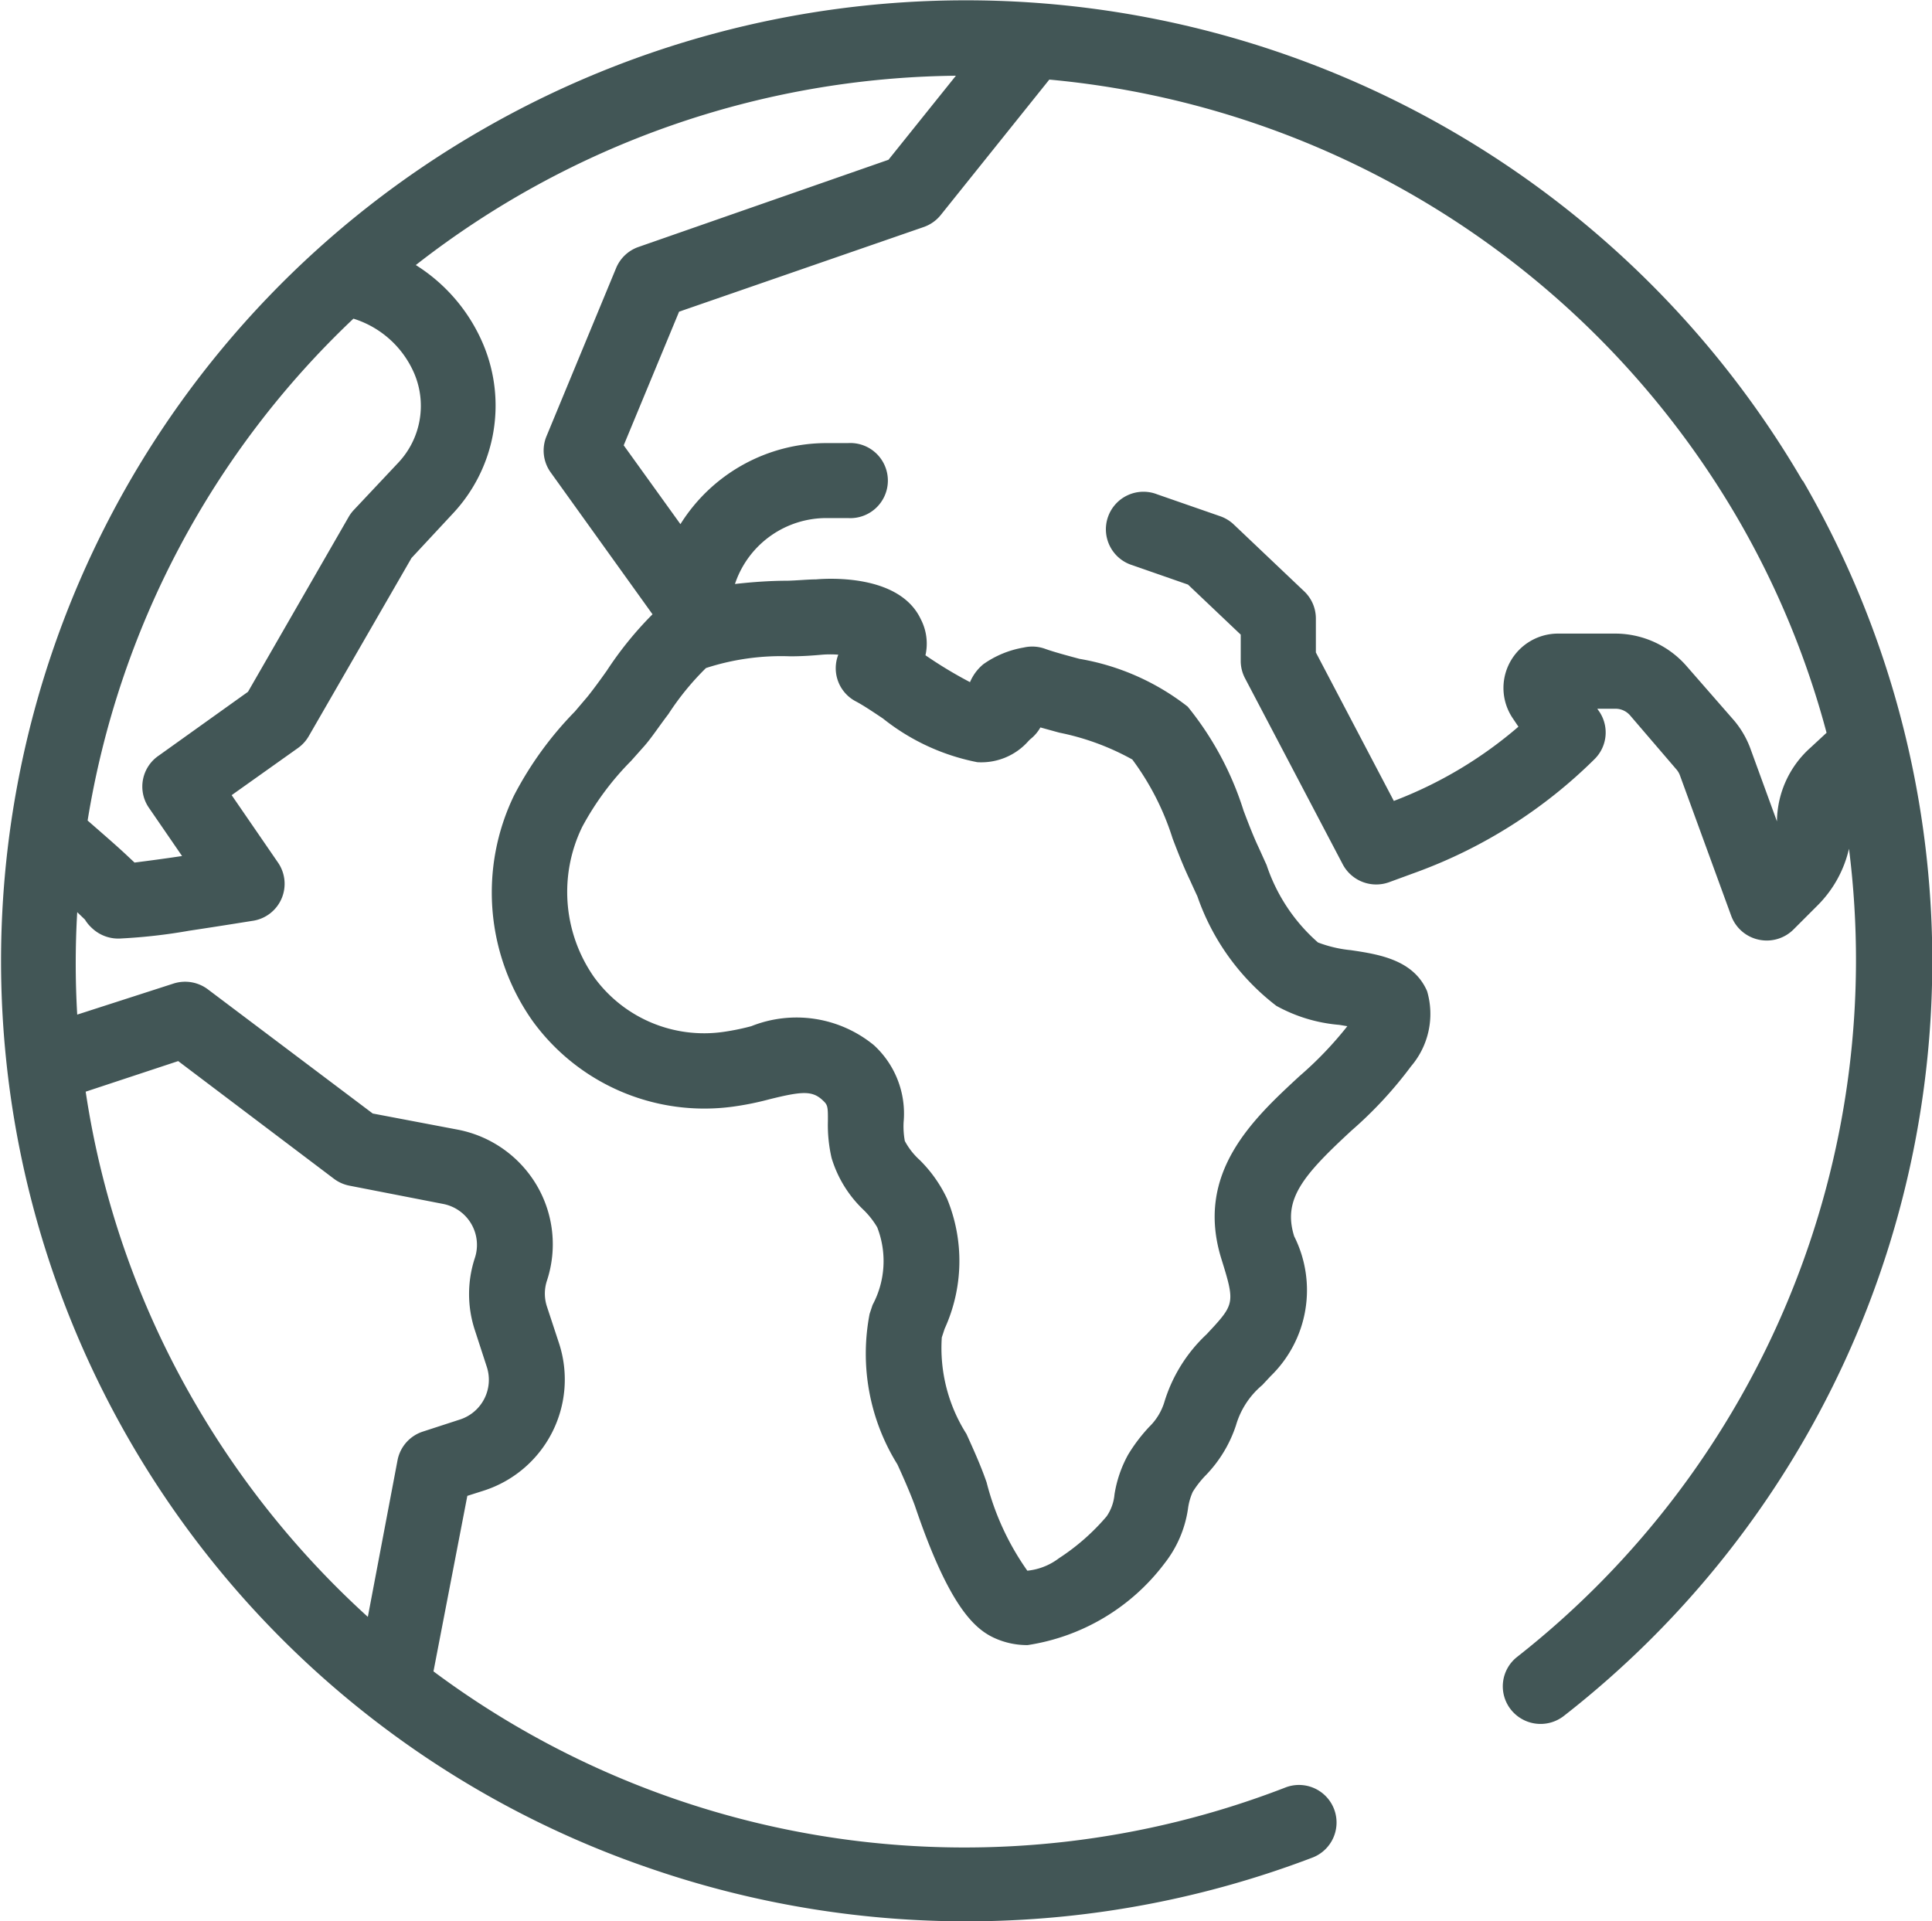 <svg xmlns="http://www.w3.org/2000/svg" width="13.01" height="12.939" viewBox="0 0 13.01 12.939">
  <path id="Path_13" data-name="Path 13" d="M12.138,3.238A6.523,6.523,0,0,0,3.255.87,6.457,6.457,0,0,0,4.361,12.578a6.539,6.539,0,0,0,4.472-.065.253.253,0,1,0-.182-.472,5.983,5.983,0,0,1-5.732-.784l.228-1.182.11-.035a.786.786,0,0,0,.508-.991L3.683,8.8a.278.278,0,0,1,0-.174.783.783,0,0,0-.069-.643.791.791,0,0,0-.53-.374L2.51,7.5,1.4,6.664a.255.255,0,0,0-.232-.039l-.648.209a5.926,5.926,0,0,1,0-.69l.052.05a.254.254,0,0,0,.047.057.258.258,0,0,0,.2.07,3.71,3.71,0,0,0,.455-.052c.214-.032.428-.067.43-.067a.252.252,0,0,0,.168-.392l-.312-.454.446-.317a.253.253,0,0,0,.073-.08l.692-1.2.279-.3a1.063,1.063,0,0,0,.207-1.132A1.164,1.164,0,0,0,2.8,1.786,6,6,0,0,1,6.437.511l-.454.566L4.3,1.664a.253.253,0,0,0-.151.142L3.68,2.939a.252.252,0,0,0,.028.243l.686.956a2.4,2.4,0,0,0-.308.38c-.05.071-.1.138-.13.175l-.085.1a2.365,2.365,0,0,0-.409.564,1.5,1.5,0,0,0,.126,1.522,1.429,1.429,0,0,0,1.346.575,1.988,1.988,0,0,0,.248-.05c.218-.054.287-.059.357.006.034.032.037.038.036.145A.977.977,0,0,0,5.6,7.8a.8.8,0,0,0,.215.349.567.567,0,0,1,.092.117.626.626,0,0,1-.031.523l-.02.06a1.412,1.412,0,0,0,.187,1.014c.046.1.089.2.118.279.228.674.4.829.537.891a.532.532,0,0,0,.222.047,1.422,1.422,0,0,0,.924-.553A.774.774,0,0,0,8,10.161a.4.4,0,0,1,.032-.113.663.663,0,0,1,.083-.107A.876.876,0,0,0,8.323,9.6.556.556,0,0,1,8.5,9.329l.056-.06a.807.807,0,0,0,.159-.942c-.078-.249.058-.409.387-.713a2.735,2.735,0,0,0,.4-.432.543.543,0,0,0,.108-.506c-.092-.212-.325-.248-.513-.276a.846.846,0,0,1-.222-.052,1.194,1.194,0,0,1-.346-.522c-.019-.041-.037-.082-.055-.121-.033-.07-.066-.155-.1-.245a2.116,2.116,0,0,0-.376-.7,1.627,1.627,0,0,0-.729-.322c-.09-.024-.174-.047-.23-.067a.255.255,0,0,0-.146-.009.661.661,0,0,0-.271.112.314.314,0,0,0-.09.121,2.909,2.909,0,0,1-.3-.181l0,0A.357.357,0,0,0,6.2,4.17c-.142-.3-.613-.275-.706-.267-.053,0-.12.007-.19.009-.111,0-.234.008-.355.022l.006-.017a.649.649,0,0,1,.61-.427H5.71a.253.253,0,1,0,0-.505H5.566a1.161,1.161,0,0,0-.984.546L4.2,3l.373-.9L6.22,1.53a.254.254,0,0,0,.115-.081L7.066.537A6,6,0,0,1,11.7,3.49a5.88,5.88,0,0,1,.6,1.446l-.108.1a.673.673,0,0,0-.226.491s0,0,0,.006l-.175-.48a.63.63,0,0,0-.114-.2L11.36,4.49a.638.638,0,0,0-.485-.222h-.383a.368.368,0,0,0-.324.193.364.364,0,0,0,.018.376l.039.058a2.819,2.819,0,0,1-.839.5l-.525-1V4.166a.252.252,0,0,0-.079-.183l-.473-.449a.255.255,0,0,0-.091-.056L7.792,3.33a.253.253,0,1,0-.168.477L8,3.938l.355.337v.177a.252.252,0,0,0,.029.117l.658,1.253a.255.255,0,0,0,.313.12l.191-.07a3.327,3.327,0,0,0,1.192-.759.252.252,0,0,0,.032-.319l-.014-.02h.121a.13.13,0,0,1,.1.045l.313.365a.128.128,0,0,1,.023.04l.345.945a.254.254,0,0,0,.184.16.255.255,0,0,0,.235-.068l.164-.164a.788.788,0,0,0,.21-.38,5.969,5.969,0,0,1-2.234,5.442.252.252,0,0,0-.043.355.255.255,0,0,0,.357.043,6.446,6.446,0,0,0,1.61-8.318ZM1.2,7.147l1.048.792a.254.254,0,0,0,.105.047l.631.123a.281.281,0,0,1,.214.363.777.777,0,0,0,0,.488l.08.246A.281.281,0,0,1,3.1,9.56l-.252.082a.253.253,0,0,0-.171.193l-.2,1.055A6.035,6.035,0,0,1,1.315,9.453a5.91,5.91,0,0,1-.738-2.1ZM2.683,3.116l-.3.319a.254.254,0,0,0-.035.047L1.67,4.66l-.6.429A.252.252,0,0,0,1,5.437l.226.329C1.1,5.785.984,5.8.906,5.81L.859,5.766C.8,5.71.715,5.636.59,5.527a5.963,5.963,0,0,1,1.79-3.38.659.659,0,0,1,.412.375A.558.558,0,0,1,2.683,3.116ZM4.754,4.5a1.638,1.638,0,0,1,.568-.079c.077,0,.15-.005.215-.011a.7.7,0,0,1,.108,0,.252.252,0,0,0,.117.314c.048.025.114.069.184.116a1.468,1.468,0,0,0,.635.294.423.423,0,0,0,.345-.143l.011-.011A.271.271,0,0,0,7.006,4.9l.127.035a1.7,1.7,0,0,1,.492.181,1.79,1.79,0,0,1,.271.531c.038.1.074.191.115.277.017.037.034.075.052.113a1.578,1.578,0,0,0,.532.738,1.054,1.054,0,0,0,.423.128l.055.009a2.449,2.449,0,0,1-.322.336c-.315.291-.706.654-.526,1.232.085.273.089.3-.048.451l-.052.056a1.038,1.038,0,0,0-.286.462.394.394,0,0,1-.1.161,1.129,1.129,0,0,0-.142.187.816.816,0,0,0-.092.268.308.308,0,0,1-.053.148,1.479,1.479,0,0,1-.321.282.421.421,0,0,1-.213.084,1.8,1.8,0,0,1-.274-.594c-.037-.108-.087-.219-.136-.327a1.079,1.079,0,0,1-.166-.65l.019-.058a1.1,1.1,0,0,0,.017-.875.911.911,0,0,0-.185-.262.47.47,0,0,1-.1-.128.543.543,0,0,1-.008-.128.625.625,0,0,0-.2-.517.822.822,0,0,0-.826-.128,1.6,1.6,0,0,1-.185.038A.915.915,0,0,1,4,6.581a1,1,0,0,1-.079-1.012,1.919,1.919,0,0,1,.329-.444l.089-.1c.05-.057.1-.134.162-.215A1.829,1.829,0,0,1,4.754,4.5Z" transform="translate(0 -0.001)" fill="#425656"/>
</svg>
